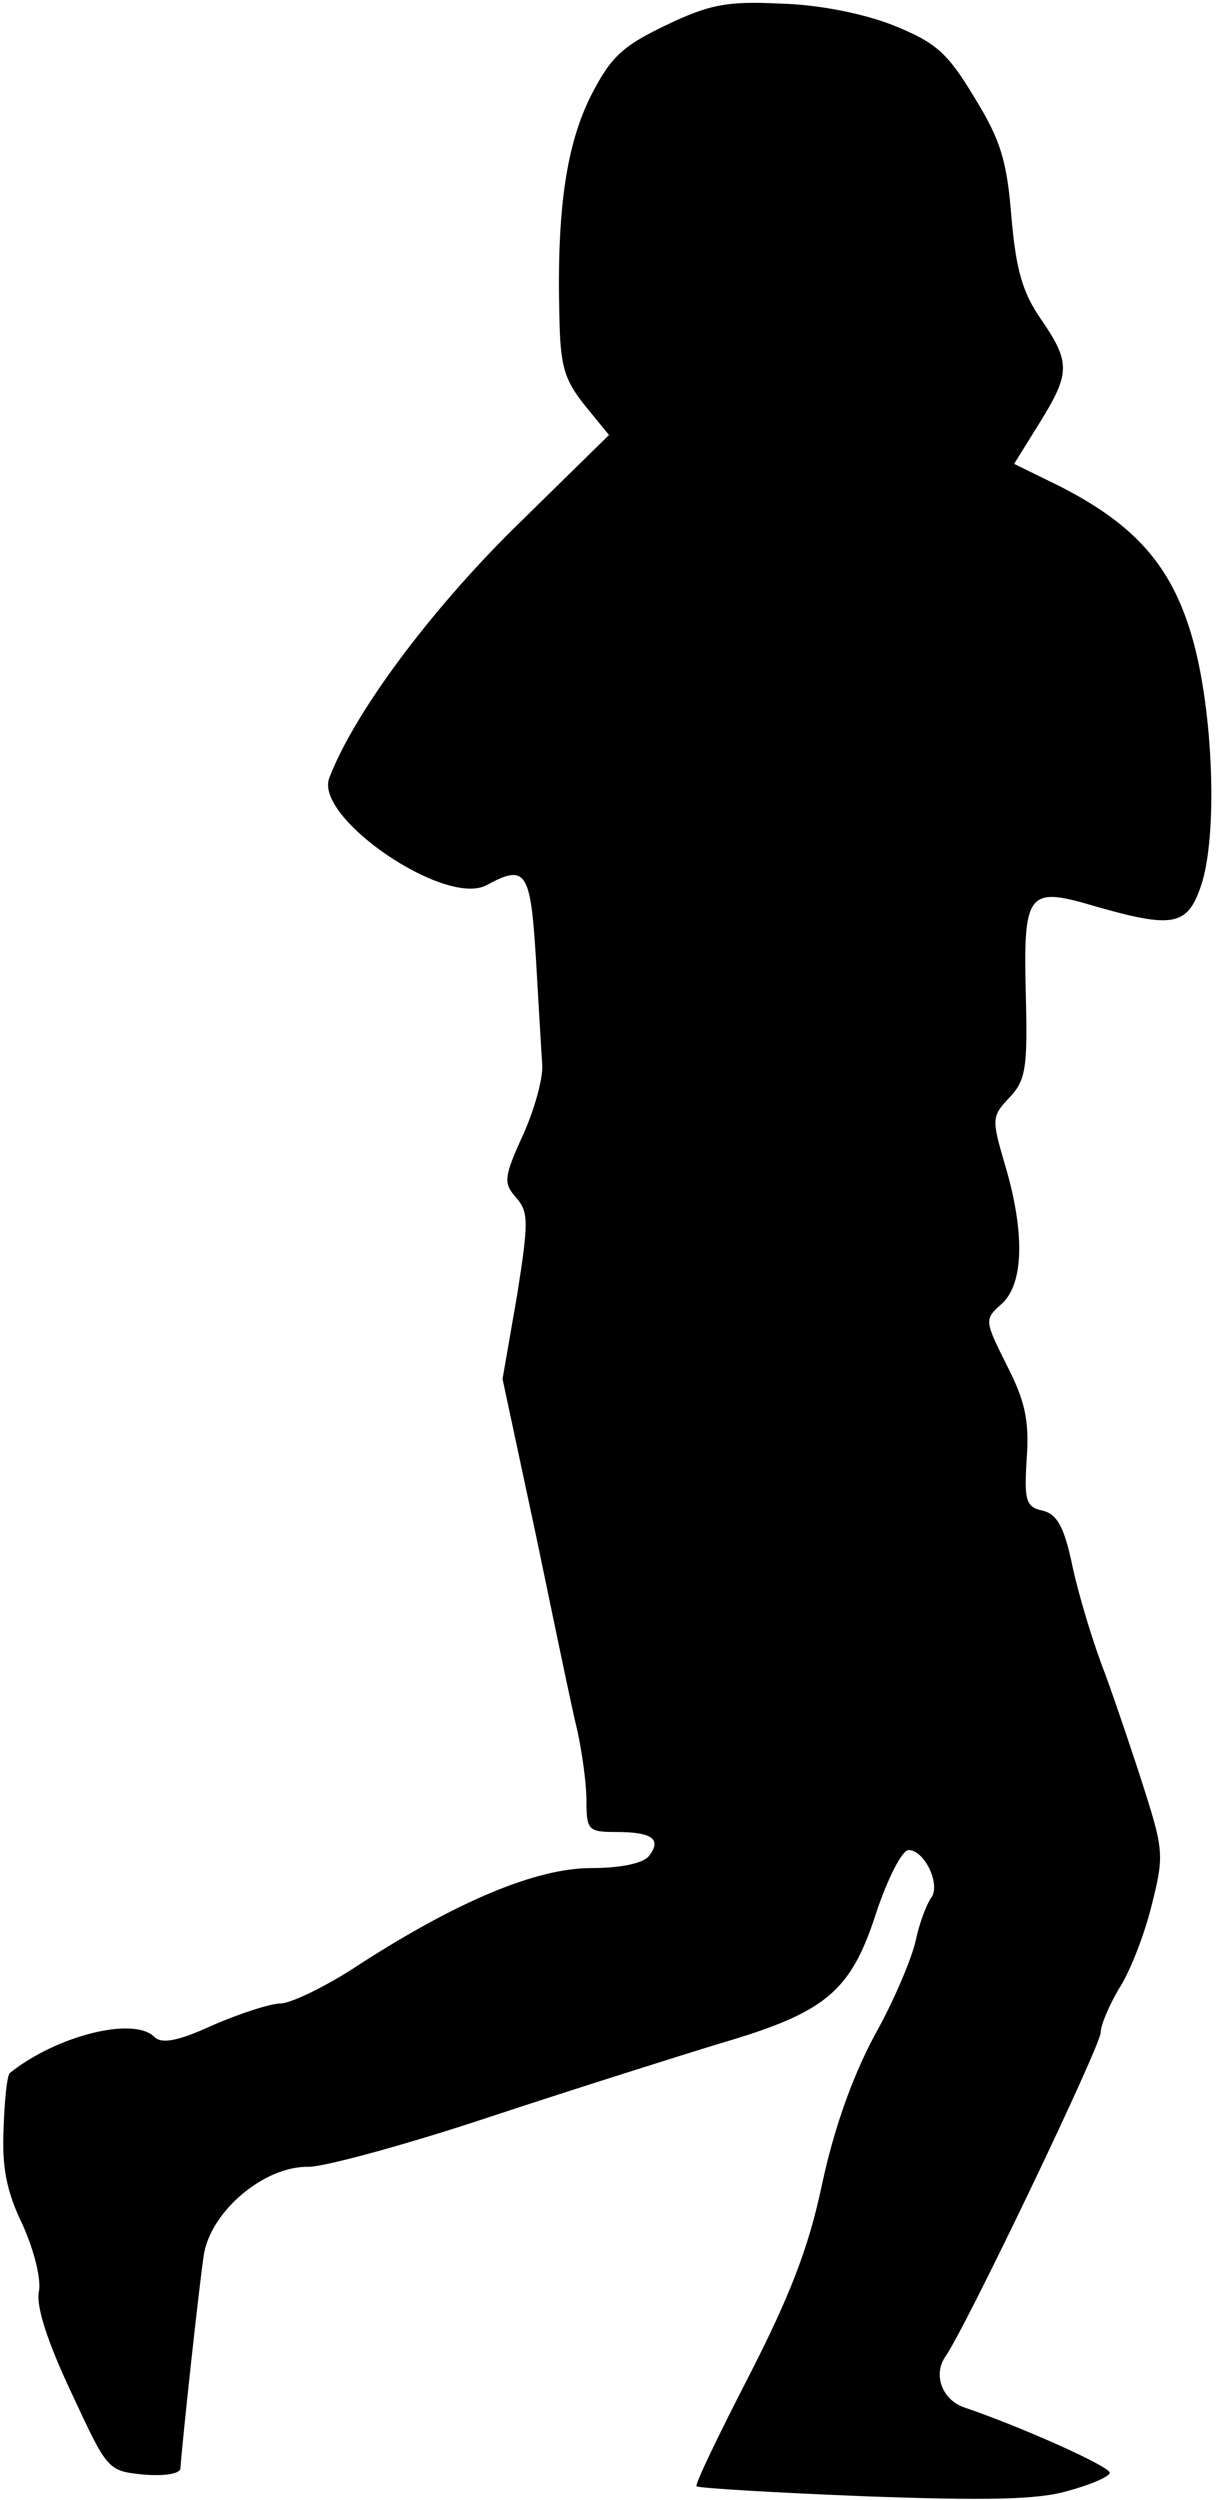 <?xml version="1.0" standalone="no"?>
<!DOCTYPE svg PUBLIC "-//W3C//DTD SVG 20010904//EN"
 "http://www.w3.org/TR/2001/REC-SVG-20010904/DTD/svg10.dtd">
<svg version="1.0" xmlns="http://www.w3.org/2000/svg"
 width="135pt" height="277pt" viewBox="0 0 135 277"
 preserveAspectRatio="xMidYMid meet">
<g transform="translate(0,277) scale(0.1,-0.1)"
fill="#000000" stroke="none">
<path fill="#000000" stroke="none" d="M738 2742 c-48 -23 -61 -35 -83 -78
-27 -54 -38 -125 -35 -244 1 -55 5 -70 28 -99 l27 -33 -106 -104 c-94 -93
-177 -205 -204 -276 -17 -44 128 -143 174 -119 44 24 49 16 55 -81 3 -51 6
-104 7 -118 1 -14 -8 -48 -21 -77 -22 -48 -22 -54 -8 -70 14 -16 14 -27 1
-109 l-16 -92 37 -173 c20 -96 40 -193 46 -217 5 -23 10 -58 10 -77 0 -33 2
-35 33 -35 40 0 51 -8 36 -27 -7 -8 -32 -13 -64 -13 -60 0 -147 -36 -257 -107
-36 -24 -76 -43 -87 -43 -11 0 -45 -11 -75 -24 -39 -18 -57 -21 -65 -13 -23
23 -109 1 -160 -40 -3 -2 -6 -29 -7 -61 -2 -43 3 -70 21 -107 13 -29 21 -61
18 -75 -3 -16 10 -56 36 -111 40 -86 40 -87 80 -91 24 -2 41 1 41 7 2 30 21
205 26 237 8 48 67 98 116 97 18 0 110 25 203 56 94 31 208 67 254 81 116 34
144 57 172 144 13 39 29 70 36 70 18 0 36 -39 25 -53 -5 -7 -13 -28 -17 -47
-4 -19 -24 -67 -46 -106 -25 -47 -45 -104 -58 -165 -15 -71 -36 -124 -81 -212
-34 -66 -60 -120 -58 -122 2 -2 85 -7 185 -11 136 -5 194 -4 227 6 26 7 46 16
46 20 0 7 -98 51 -163 73 -23 9 -33 36 -19 56 22 31 172 344 172 359 0 8 9 29
20 48 12 18 28 59 36 91 14 55 14 62 -7 128 -12 38 -32 97 -44 130 -13 33 -29
86 -36 118 -9 44 -17 59 -33 63 -19 4 -21 11 -18 58 3 42 -2 64 -22 103 -25
50 -25 51 -6 68 25 22 26 80 4 154 -15 51 -15 54 5 75 18 19 20 33 18 113 -3
115 2 121 76 99 87 -25 103 -22 118 22 19 55 14 195 -10 277 -23 79 -64 125
-150 168 l-47 23 28 45 c34 55 35 67 2 115 -21 30 -28 56 -33 114 -5 62 -12
85 -41 132 -30 50 -43 61 -90 80 -33 13 -83 23 -125 24 -59 3 -79 -1 -127 -24z"/>
</g>
</svg>
